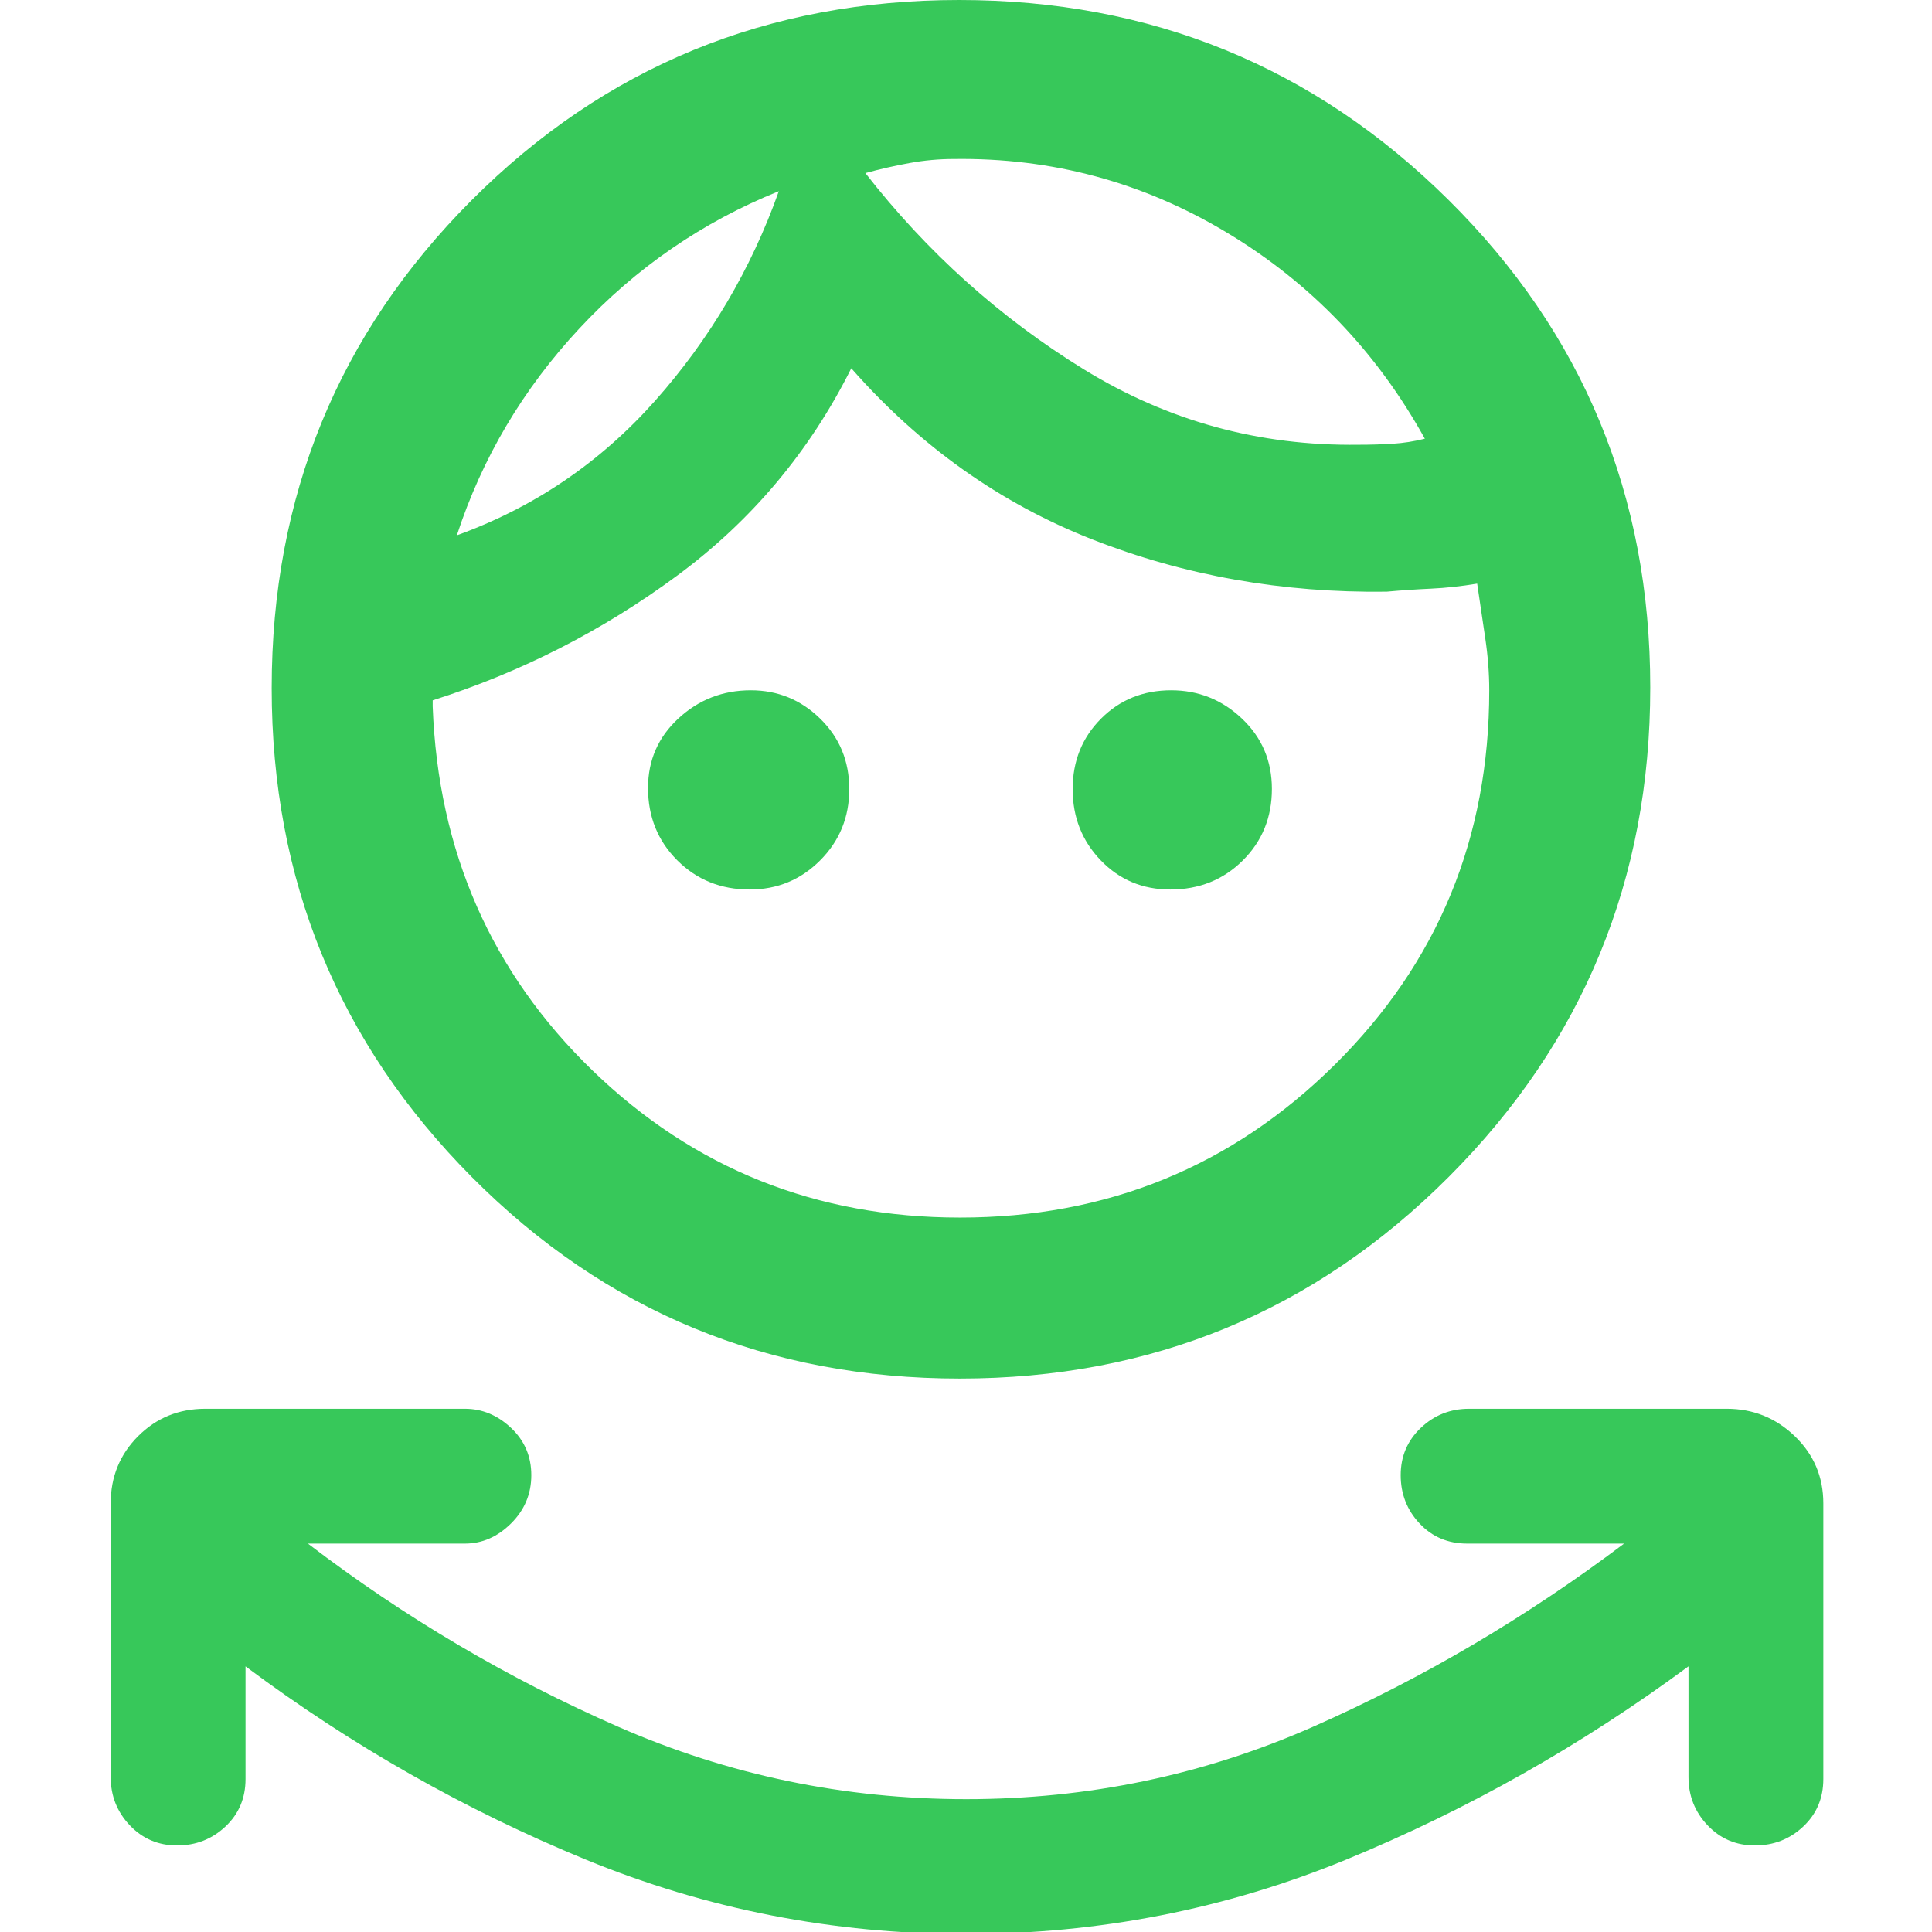 <svg xmlns="http://www.w3.org/2000/svg" height="48" viewBox="0 -960 960 960" width="48"><path fill="rgb(55, 200, 90)" d="M480 1q-99 0-189-37t-169-96v56q0 14.23-10 23.62Q102-43 88-43T64.5-53Q55-63 55-77v-136q0-19.75 13.63-33.38Q82.25-260 102-260h129q12.83 0 22.92 9.5Q264-241 264-227t-10.08 24q-10.09 10-22.92 10h-78q72 55 154.14 91 82.13 36 173 36Q571-66 652.5-102 734-138 807-193h-78q-14.23 0-23.62-10-9.38-10-9.38-24t10-23.5q10-9.5 24-9.5h128q19.63 0 33.81 13.62Q906-232.75 906-213v137q0 14.23-10 23.62Q886-43 872-43t-23.5-10Q839-63 839-77v-55q-80 59-170 96T480 1Zm-3.08-276Q334-275 234.5-375.08t-99.5-243Q135-761 234.33-860.5 333.67-960 476.59-960t243.16 99.33Q820-761.33 820-618.41T719.92-375.25Q619.84-275 476.92-275Zm.08-80q109.58 0 186.29-76T740-617q0-12.6-2-25.97T734-670q-12 2-23 2.5t-22 1.5q-77.65 1-146.33-26Q474-719 423-777q-31 62-86.5 103T215-612v3q4 108 79.5 181T477-355ZM372.5-518q-21.45 0-35.98-14.52Q322-547.03 322-568.49q0-20.61 15.14-34.56Q352.27-617 373.07-617q20.07 0 34.5 14.12 14.43 14.13 14.43 35 0 20.88-14.45 35.38Q393.1-518 372.5-518Zm209.01 0q-20.61 0-34.56-14.5Q533-547 533-567.88q0-20.87 14.07-35Q561.13-617 581.93-617q20.37 0 35.22 14.09Q632-588.82 632-568q0 21.25-14.52 35.62Q602.97-518 581.51-518ZM387-865q-57 23-99.08 68.18Q245.85-751.65 227-694q57.66-20.88 98.47-66.81Q366.27-806.73 387-865Zm87-16q-11 0-22 2t-22 5q46 59 108.5 97.5T675-739q9 0 17-.5t16-2.5q-36-65-98.5-102.5T474-881Zm-87 16Zm43-10Z"/></svg>